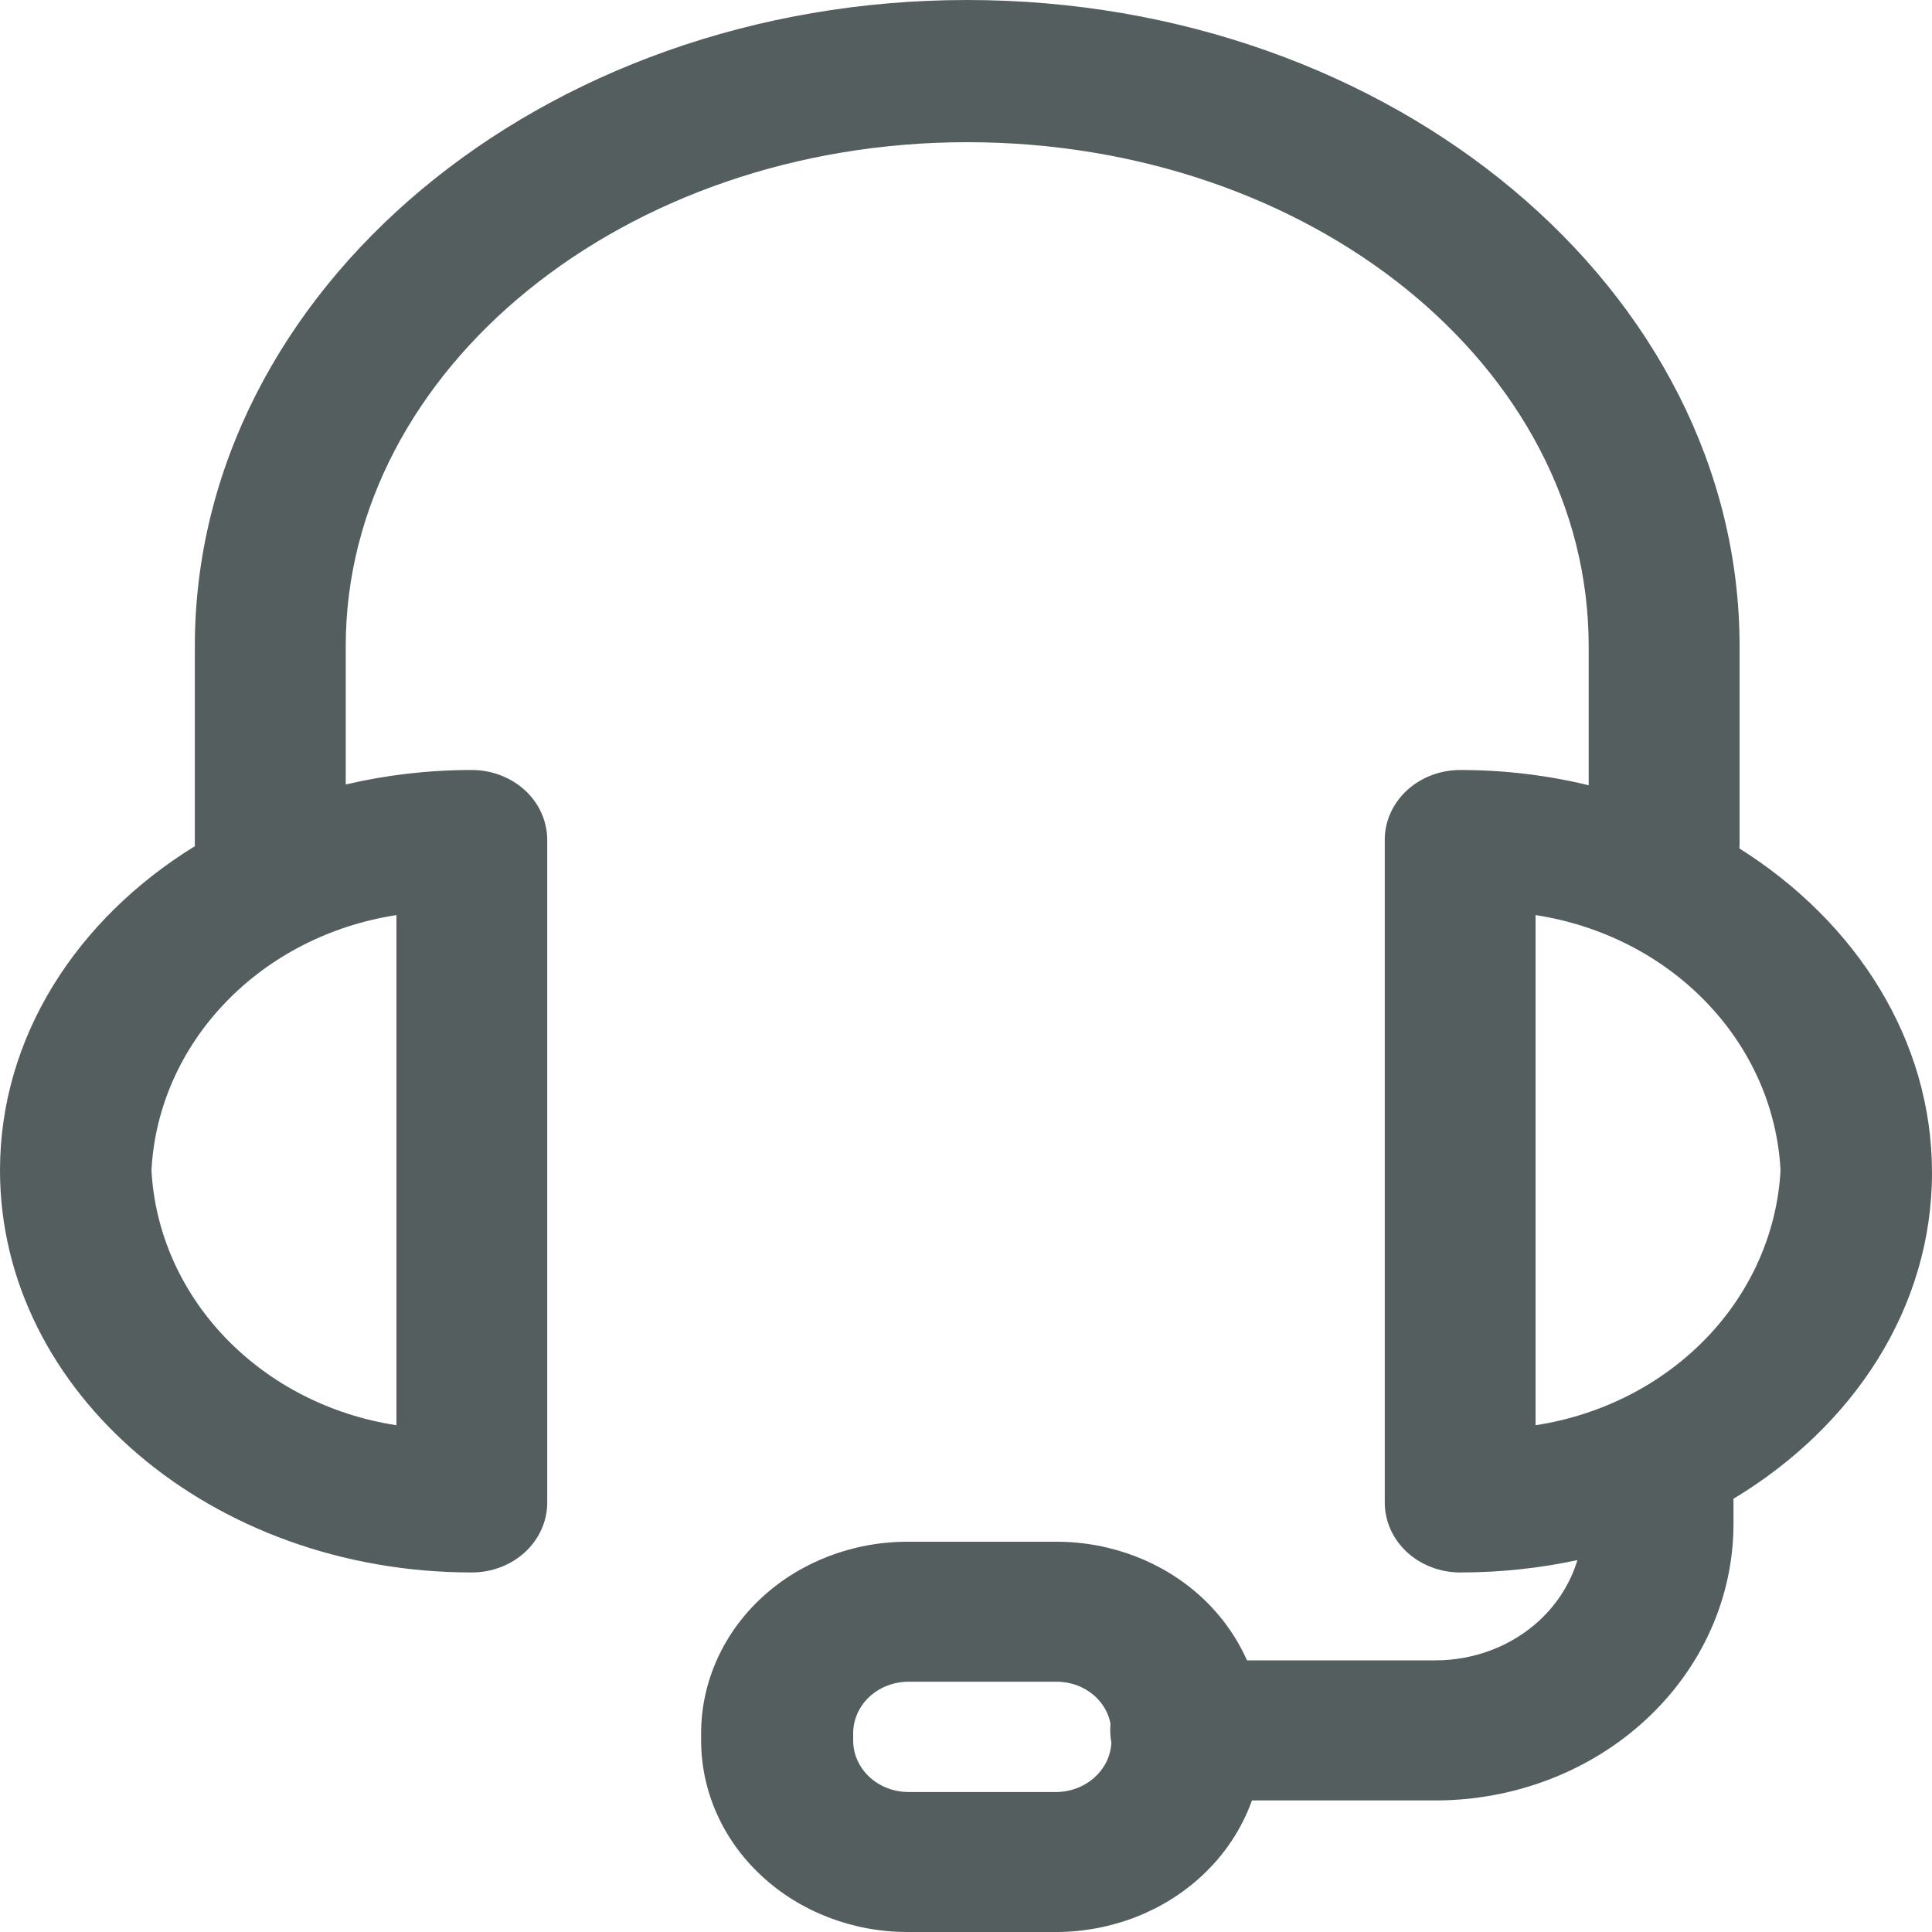 <svg width="20" height="20" viewBox="0 0 20 20" fill="none" xmlns="http://www.w3.org/2000/svg">
    <path fill-rule="evenodd" clip-rule="evenodd"
        d="M16.446 8.129V6.69C16.446 3.791 13.56 1.472 10.012 1.472C6.465 1.472 3.579 3.82 3.579 6.69V8.121C3.995 8.023 4.433 7.971 4.884 7.971C5.092 7.971 5.29 8.048 5.437 8.183C5.583 8.319 5.665 8.504 5.665 8.696V15.554C5.665 15.746 5.583 15.93 5.437 16.066C5.29 16.202 5.092 16.278 4.884 16.278C2.192 16.278 0 14.412 0 12.116C0 10.733 0.796 9.512 2.018 8.759C2.018 8.752 2.017 8.744 2.017 8.736V6.69C2.017 3.003 5.609 0 10.012 0C14.416 0 18.008 3.003 18.008 6.69V8.736C18.008 8.752 18.007 8.767 18.006 8.783C19.214 9.543 20 10.765 20 12.139C20 13.537 19.188 14.766 17.945 15.515V15.774C17.945 16.534 17.62 17.262 17.041 17.799C16.463 18.336 15.678 18.638 14.86 18.638H12.96C12.856 18.929 12.681 19.196 12.443 19.417C12.044 19.789 11.502 19.998 10.937 20H9.394C8.828 20 8.284 19.791 7.884 19.419C7.483 19.048 7.258 18.543 7.258 18.017V17.936C7.26 17.412 7.485 16.909 7.886 16.538C8.286 16.168 8.829 15.96 9.394 15.96H10.937C11.502 15.96 12.043 16.168 12.443 16.538C12.645 16.726 12.802 16.948 12.909 17.188H14.86C15.264 17.188 15.651 17.039 15.937 16.774C16.125 16.599 16.259 16.384 16.329 16.15C15.941 16.234 15.534 16.278 15.116 16.278C14.909 16.278 14.71 16.202 14.563 16.066C14.417 15.93 14.335 15.746 14.335 15.554V8.673C14.341 8.485 14.426 8.306 14.572 8.175C14.718 8.044 14.913 7.971 15.116 7.971C15.576 7.971 16.023 8.026 16.446 8.129ZM11.496 17.844C11.476 17.738 11.422 17.64 11.339 17.563C11.232 17.464 11.088 17.409 10.937 17.409H9.407C9.255 17.409 9.11 17.464 9.002 17.563C8.895 17.662 8.834 17.796 8.832 17.936V18.017C8.832 18.159 8.892 18.294 9 18.395C9.108 18.495 9.254 18.551 9.407 18.551H10.937C11.088 18.549 11.233 18.492 11.339 18.392C11.44 18.298 11.499 18.172 11.505 18.039C11.497 17.998 11.493 17.956 11.493 17.913C11.493 17.89 11.494 17.867 11.496 17.844ZM15.896 14.754V9.473C16.581 9.578 17.206 9.898 17.667 10.379C18.129 10.86 18.399 11.473 18.432 12.116C18.397 12.758 18.127 13.37 17.666 13.85C17.204 14.33 16.58 14.649 15.896 14.754ZM2.333 10.379C2.794 9.898 3.419 9.578 4.104 9.473V14.754C3.42 14.649 2.796 14.33 2.335 13.85C1.873 13.37 1.603 12.758 1.568 12.116C1.601 11.473 1.871 10.86 2.333 10.379Z"
        fill="#545E5E" />
</svg>